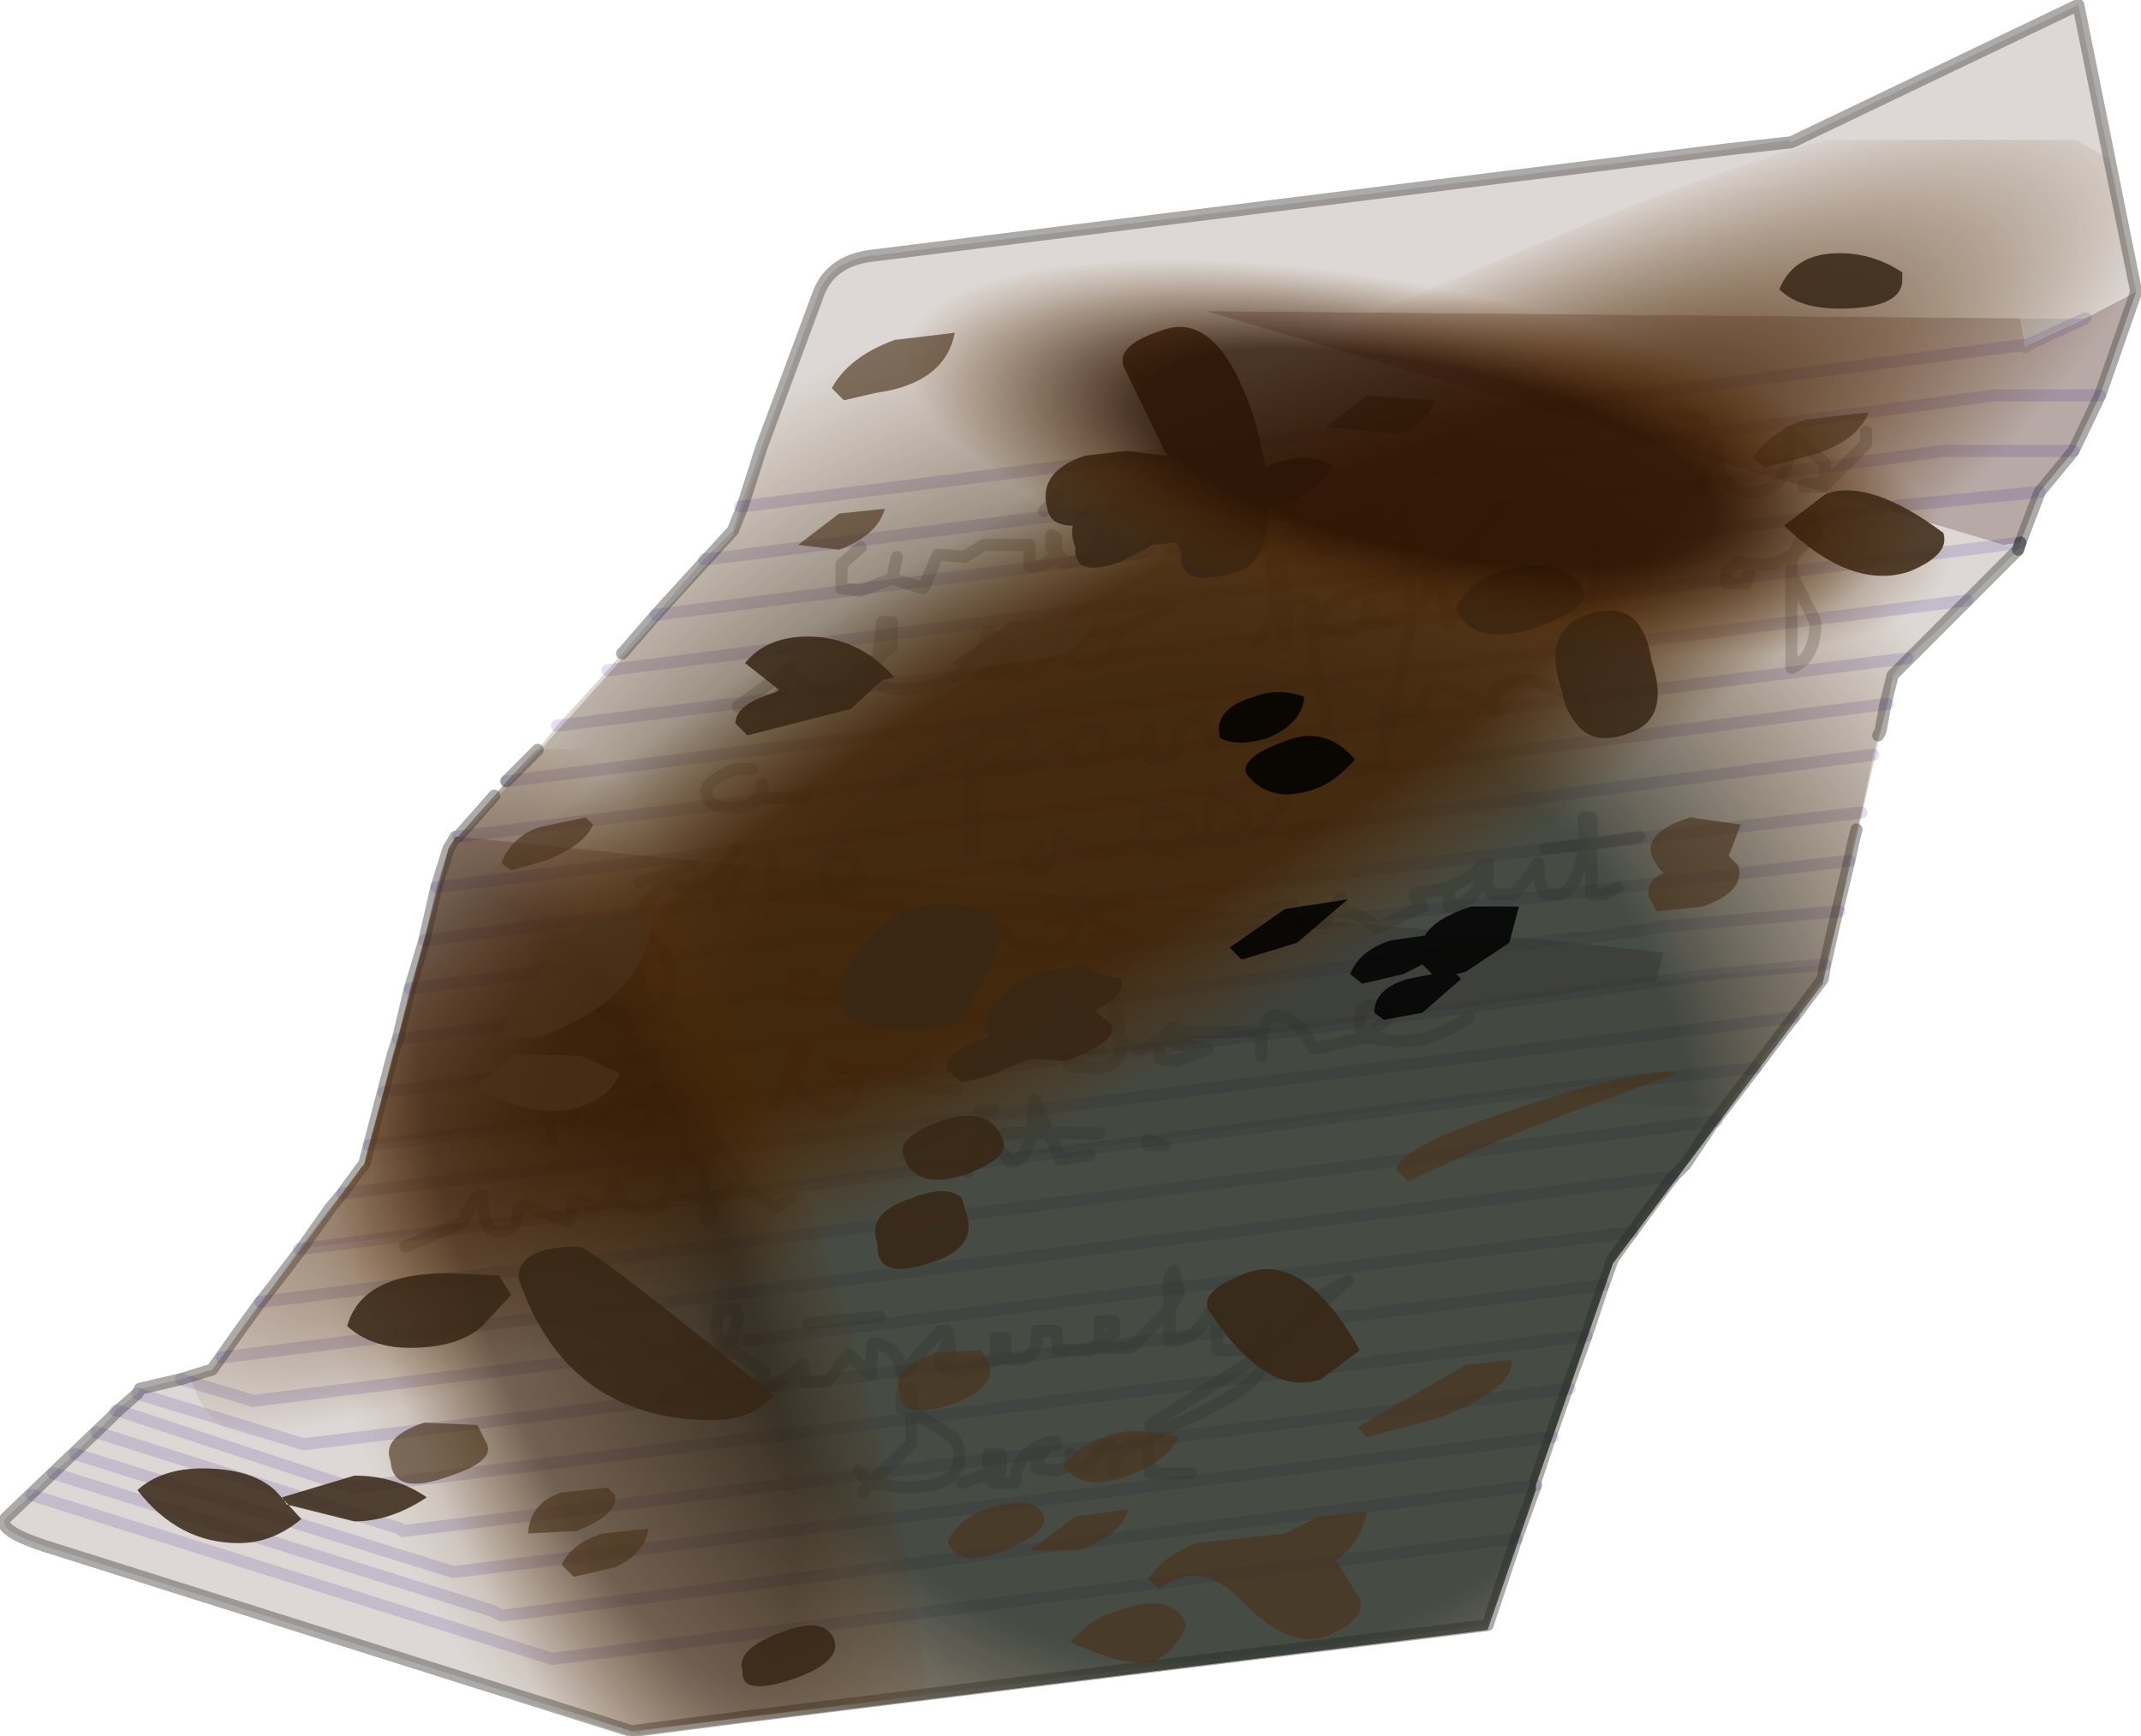 <?xml version="1.0" encoding="UTF-8" standalone="no"?>
<svg xmlns:xlink="http://www.w3.org/1999/xlink" height="36.0px" width="44.4px" xmlns="http://www.w3.org/2000/svg">
  <g transform="matrix(1.0, 0.0, 0.0, 1.0, 22.2, 18.0)">
    <use height="36.0" transform="matrix(1.0, 0.0, 0.0, 1.0, -22.2, -18.0)" width="44.4" xlink:href="#shape0"/>
  </g>
  <defs>
    <g id="shape0" transform="matrix(1.0, 0.0, 0.0, 1.0, 22.2, 18.0)">
      <path d="M14.95 -15.05 L13.6 -14.9 14.95 -15.05 20.9 -17.9 22.1 -11.95 21.05 -11.4 19.7 -11.4 2.8 -11.55 9.6 -9.55 12.0 -8.85 14.4 -8.15 16.8 -7.45 17.05 -7.5 17.0 -7.4 19.35 -6.7 -10.65 -2.95 19.35 -6.7 19.65 -6.6 18.6 -5.55 18.0 -4.95 17.35 -4.35 17.05 -4.0 16.95 -3.4 16.8 -2.85 16.75 -2.75 16.65 -2.35 16.4 -1.15 16.3 -0.8 16.25 -0.6 16.15 -0.15 15.95 0.9 15.65 2.0 15.9 0.9 15.65 2.0 13.35 2.2 12.2 2.15 12.3 1.75 12.45 1.2 10.7 1.45 10.45 1.45 10.4 1.45 9.95 1.5 5.4 1.1 16.15 -0.15 5.4 1.1 0.85 0.65 16.4 -1.15 0.85 0.65 -3.7 0.25 -8.25 -0.2 16.9 -3.4 -8.25 -0.2 -12.7 -0.65 -11.95 -1.5 -11.7 -1.8 -11.05 -2.45 -10.65 -2.95 -9.6 -4.1 16.8 -7.45 -9.6 -4.1 -9.3 -4.45 -9.25 -4.5 -8.6 -5.25 -9.25 -4.5 -8.6 -5.25 -7.6 -6.4 -7.0 -7.0 -6.85 -7.5 -6.4 -8.75 -5.25 -11.85 Q-5.0 -12.6 -4.1 -12.7 L13.6 -14.9 14.9 -15.1 14.95 -15.05 M-6.8 -7.5 L-6.4 -8.75 -6.8 -7.5 9.6 -9.55 -6.8 -7.5 -7.0 -7.0 -7.55 -6.4 -7.6 -6.4 -7.55 -6.4 -7.0 -7.0 -6.8 -7.5 -6.85 -7.5 -6.8 -7.5 M13.55 5.0 L13.4 5.25 12.75 6.15 12.5 6.4 12.05 7.0 11.65 7.55 11.25 8.1 11.05 8.65 10.7 9.7 10.35 10.8 10.0 11.8 9.65 12.7 9.65 12.75 9.65 12.8 9.25 13.9 8.65 15.7 -6.75 17.6 -8.95 17.9 -8.95 17.95 -9.1 17.9 -21.3 14.05 Q-22.35 13.7 -22.05 13.45 L-21.55 13.0 -21.1 12.55 -20.65 12.15 -12.8 14.6 9.95 11.8 -12.8 14.6 -20.65 12.15 -20.2 11.7 -19.9 11.4 -19.8 11.25 -19.35 10.9 -19.3 10.8 -18.45 10.6 -17.8 10.4 -17.6 10.15 -17.2 9.55 -16.8 9.0 -16.6 8.75 -16.0 7.9 -15.95 7.9 10.75 4.5 10.45 4.85 13.55 5.0 13.35 5.25 13.55 5.0 M-8.6 -5.25 L14.4 -8.15 -8.6 -5.25 -7.55 -6.4 -8.6 -5.25 M16.9 -3.4 L17.05 -4.0 16.9 -3.4 16.95 -3.4 16.9 -3.4 16.8 -2.85 16.9 -3.4 M16.65 -2.35 L-3.7 0.25 16.65 -2.35 M18.6 -5.55 L19.65 -6.6 18.6 -5.55 -11.7 -1.8 18.6 -5.55 M15.95 0.9 L15.9 0.9 15.95 0.9 M-16.6 8.75 L-15.95 7.9 -16.6 8.75 M-16.8 9.0 L13.35 5.25 13.4 5.25 13.35 5.25 -16.8 9.0 M13.35 5.25 L12.75 6.15 13.35 5.25 M12.5 6.4 L-17.6 10.15 12.5 6.4 M10.3 10.8 L10.7 9.7 10.3 10.8 10.35 10.8 10.3 10.8 9.95 11.8 10.0 11.8 9.95 11.8 9.65 12.7 9.95 11.8 10.3 10.8 -13.85 13.75 -13.9 13.7 -20.2 11.7 -13.9 13.7 -13.85 13.75 10.3 10.8 M11.05 8.65 L10.7 9.7 11.05 8.65 -15.9 11.95 -19.35 10.9 -15.9 11.95 11.05 8.65 M-19.75 11.25 L-19.35 10.9 -19.75 11.25 -14.9 12.85 10.7 9.7 -14.9 12.85 -19.75 11.25 -19.9 11.4 -19.75 11.25 -19.8 11.25 -19.75 11.25 M15.9 0.9 L12.45 1.2 15.9 0.9 16.15 -0.15 15.9 0.9 M9.65 12.8 L-11.75 15.5 -11.8 15.5 -12.0 15.4 -21.1 12.55 -12.0 15.4 -11.8 15.5 -11.75 15.5 9.65 12.8 M12.0 -8.85 L-7.55 -6.4 12.0 -8.85 M9.25 13.9 L-10.75 16.4 -21.55 13.0 -10.75 16.4 9.25 13.9 M-18.45 10.6 L-16.95 11.05 11.65 7.55 -16.95 11.05 -18.45 10.6 M-9.1 17.9 L-6.75 17.6 -9.1 17.9 M-12.7 -0.65 L17.35 -4.35 -12.7 -0.65" fill="#ddd8d5" fill-rule="evenodd" stroke="none"/>
      <path d="M9.6 -9.55 L2.8 -11.55 19.7 -11.4 19.8 -10.85 19.8 -10.8 19.85 -10.85 21.05 -11.4 22.1 -11.95 21.35 -9.8 19.15 -9.8 12.0 -8.85 19.15 -9.8 21.35 -9.8 20.8 -8.65 20.1 -7.8 17.05 -7.5 20.1 -7.8 19.7 -6.75 20.1 -7.8 19.7 -6.75 19.35 -6.7 17.0 -7.4 17.05 -7.5 16.8 -7.45 14.4 -8.15 18.1 -8.65 20.8 -8.65 18.1 -8.65 14.4 -8.15 12.0 -8.85 9.6 -9.55 19.8 -10.85 9.6 -9.55 M-14.05 3.85 L-13.95 3.55 -13.7 2.5 -13.4 1.5 -13.15 0.4 -12.9 -0.4 -12.75 -0.65 -12.7 -0.65 -8.25 -0.2 -3.7 0.25 -13.4 1.5 -3.7 0.25 0.85 0.65 5.4 1.1 9.95 1.5 10.0 1.5 12.3 1.75 12.2 2.15 12.15 2.35 11.1 2.5 10.75 2.55 4.45 3.4 -14.55 5.75 -14.25 4.65 10.0 1.5 -14.25 4.65 -14.05 3.85 M-13.95 3.55 L5.4 1.1 -13.95 3.55 M-13.7 2.5 L0.85 0.65 -13.7 2.5 M-13.15 0.4 L-8.25 -0.2 -13.15 0.4 -13.4 1.5 -13.15 0.4 -12.9 -0.4 -13.15 0.4" fill="#b7a9a6" fill-rule="evenodd" stroke="none"/>
      <path d="M19.7 -11.4 L21.05 -11.4 19.85 -10.85 19.8 -10.8 19.8 -10.85 19.7 -11.4" fill="#c4c4c4" fill-rule="evenodd" stroke="none"/>
      <path d="M19.7 -6.75 L19.65 -6.6 19.7 -6.75 19.65 -6.6 19.35 -6.7 19.7 -6.75 M-8.95 17.9 L-8.9 17.95 -8.95 17.95 -8.95 17.9 M13.35 2.2 L11.1 2.5 12.15 2.35 12.2 2.15 13.35 2.2 M12.3 1.75 L10.0 1.5 10.4 1.45 10.0 1.5 9.95 1.5 10.4 1.45 10.45 1.45 10.7 1.45 12.45 1.2 12.3 1.75" fill="#dddddd" fill-rule="evenodd" stroke="none"/>
      <path d="M15.65 2.0 L15.6 2.3 15.0 3.1 14.8 3.35 14.2 4.15 13.55 5.0 10.45 4.85 10.75 4.5 -15.95 7.9 -16.0 7.9 -15.35 7.05 -15.1 6.75 -14.7 6.2 4.45 3.4 10.75 2.55 11.1 2.5 13.35 2.2 15.65 2.0 M-15.1 6.75 L15.0 3.1 -15.1 6.75 M13.55 5.0 L14.2 4.15 14.8 3.35 14.2 4.15 13.55 5.0 M14.2 4.15 L10.75 4.5 14.2 4.15 M-15.95 7.9 L-15.35 7.05 -15.95 7.9" fill="#d1c9c7" fill-rule="evenodd" stroke="none"/>
      <path d="M-14.7 6.2 L-14.65 6.15 -14.55 5.75 4.45 3.4 -14.7 6.2" fill="#cac0bd" fill-rule="evenodd" stroke="none"/>
      <path d="M13.6 -14.9 L14.95 -15.05 M13.6 -14.9 L-4.1 -12.7 Q-5.0 -12.6 -5.25 -11.85 L-6.4 -8.75 -6.8 -7.5 -7.0 -7.0 -7.55 -6.4 -8.6 -5.25 -9.25 -4.5 -9.3 -4.45 M22.1 -11.95 L20.9 -17.9 14.95 -15.05 M21.35 -9.8 L22.1 -11.95 M20.1 -7.8 L20.8 -8.65 21.35 -9.8 M20.1 -7.8 L19.7 -6.75 19.65 -6.6 18.6 -5.55 18.0 -4.95 17.05 -4.0 16.9 -3.4 M16.8 -2.85 L16.75 -2.75 M16.3 -0.8 L16.25 -0.6 16.15 -0.15 M15.65 2.0 L15.6 2.3 15.0 3.1 14.8 3.35 M12.75 6.15 L12.5 6.4 12.05 7.0 11.25 8.1 11.05 8.65 M9.65 12.7 L9.65 12.75 9.65 12.8 9.25 13.9 8.65 15.7 -6.75 17.6 -9.1 17.9 -21.3 14.05 Q-22.35 13.7 -22.05 13.45 L-19.9 11.4 -19.75 11.25 M-19.35 10.9 L-19.3 10.8 -18.45 10.6 -17.8 10.4 -17.2 9.55 -16.8 9.0 -16.6 8.75 M-15.35 7.05 L-15.1 6.75 -14.7 6.2 -14.65 6.15 -14.05 3.85 -13.95 3.55 -13.7 2.5 -13.4 1.5 M-12.9 -0.4 L-12.75 -0.65 -12.7 -0.65 -11.95 -1.5 M-11.7 -1.8 L-11.05 -2.45 M16.8 -2.85 L16.9 -3.4 M15.9 0.9 L15.65 2.0 M-15.95 7.9 L-16.6 8.75 M14.2 4.15 L14.8 3.35 M14.2 4.15 L13.55 5.0 13.35 5.25 M12.75 6.15 L13.35 5.25 M10.7 9.7 L10.3 10.8 9.95 11.8 9.65 12.7 M10.7 9.7 L11.05 8.65 M-19.35 10.9 L-19.75 11.25 M15.9 0.9 L16.15 -0.15 M-13.15 0.4 L-13.4 1.5 M-13.15 0.4 L-12.9 -0.4 M-15.35 7.05 L-15.95 7.9" fill="none" stroke="#5a5856" stroke-linecap="round" stroke-linejoin="round" stroke-opacity="0.498" stroke-width="0.25"/>
      <path d="M-6.8 -7.5 L9.6 -9.55 M19.8 -10.85 L9.6 -9.55 M12.0 -8.85 L19.15 -9.8 21.35 -9.8 M21.05 -11.4 L19.85 -10.85 19.8 -10.8 M17.05 -7.5 L16.8 -7.45 -9.6 -4.1 M-10.65 -2.95 L19.35 -6.7 19.7 -6.75 M17.05 -7.5 L20.1 -7.8 M20.8 -8.65 L18.1 -8.65 14.4 -8.15 -8.6 -5.25 M16.9 -3.4 L16.95 -3.4 M16.9 -3.4 L-8.25 -0.2 -13.15 0.4 M-3.7 0.25 L16.65 -2.35 M18.6 -5.55 L-11.7 -1.8 M15.9 0.9 L15.95 0.9 M15.65 2.0 L13.35 2.2 11.1 2.5 10.75 2.55 4.45 3.4 M15.0 3.1 L-15.1 6.75 M10.0 1.5 L-14.25 4.65 M-14.55 5.75 L4.45 3.4 M12.45 1.2 L10.7 1.45 10.45 1.45 10.4 1.45 10.0 1.5 M5.4 1.1 L-13.95 3.55 M10.75 4.5 L-15.95 7.9 -16.0 7.9 M13.35 5.25 L13.4 5.25 M13.35 5.25 L-16.8 9.0 M10.75 4.5 L14.2 4.15 M-17.6 10.15 L12.5 6.4 M10.3 10.8 L10.35 10.8 M11.05 8.65 L-15.9 11.95 -19.35 10.9 M-19.75 11.25 L-14.9 12.85 10.7 9.7 M12.45 1.2 L15.9 0.9 M16.15 -0.15 L5.4 1.1 M0.85 0.65 L-13.7 2.5 M10.0 11.8 L9.95 11.8 -12.8 14.6 -20.65 12.15 M-21.1 12.55 L-12.0 15.4 -11.8 15.5 -11.75 15.5 9.65 12.8 M0.85 0.65 L16.4 -1.15 M-7.55 -6.4 L12.0 -8.85 M-6.85 -7.5 L-6.8 -7.5 M-7.6 -6.4 L-7.55 -6.4 M-13.4 1.5 L-3.7 0.25 M-19.75 11.25 L-19.8 11.25 M11.65 7.55 L-16.95 11.05 -18.45 10.6 M-21.55 13.0 L-10.75 16.4 9.25 13.9 M-20.2 11.7 L-13.9 13.7 -13.85 13.75 10.3 10.8 M17.35 -4.35 L-12.7 -0.65" fill="none" stroke="#270f8a" stroke-linecap="round" stroke-linejoin="round" stroke-opacity="0.137" stroke-width="0.25"/>
      <path d="M19.7 -6.75 L19.65 -6.6" fill="none" stroke="#2c2b29" stroke-linecap="round" stroke-linejoin="round" stroke-opacity="0.498" stroke-width="0.25"/>
      <path d="M0.2 -7.3 L0.8 -7.3 0.95 -7.55 0.95 -7.75 1.15 -7.75 0.95 -7.55 0.95 -7.3 2.9 -7.1 3.25 -7.15 Q3.65 -7.15 3.95 -6.7 L4.0 -6.7 Q3.7 -7.35 4.6 -7.3 L5.15 -6.6 5.45 -6.6 Q5.45 -7.0 5.8 -7.25 L6.15 -7.35 6.4 -7.4 6.0 -7.05 6.0 -6.7 6.25 -6.65 6.9 -7.35 7.0 -6.05 Q8.1 -6.45 8.5 -6.9 L8.95 -7.5 M2.05 -7.95 L2.25 -8.1 M0.8 -7.3 L0.95 -7.3 0.95 -6.7 1.25 -6.5 Q1.8 -6.5 1.8 -7.15 1.8 -6.65 2.2 -6.65 L2.75 -7.0 2.9 -7.1 M-3.6 -6.45 L-3.7 -6.0 -3.05 -5.8 -2.75 -6.5 -2.2 -6.45 -1.8 -6.7 -0.85 -6.7 -0.85 -6.25 Q-0.4 -6.25 -0.3 -6.55 L-0.4 -6.65 -0.4 -6.9 -0.3 -6.85 -0.3 -6.55 -0.2 -6.45 Q-0.35 -6.3 0.0 -6.35 0.45 -6.4 0.55 -6.75 L0.8 -7.3 M4.2 -6.45 L4.15 -6.2 4.25 -5.3 4.45 -5.7 4.35 -6.35 4.2 -6.45 M10.65 -3.5 L9.55 -3.9 Q8.7 -3.9 8.75 -3.35 L8.8 -3.35 8.8 -3.25 8.75 -3.35 7.65 -3.8 Q7.3 -3.8 7.3 -3.25 L6.85 -3.25 6.7 -3.3 6.6 -2.9 6.4 -2.15 6.1 -2.1 Q5.4 -2.1 5.25 -3.45 L5.0 -4.65 5.05 -5.0 4.8 -5.1 4.85 -5.1 5.05 -5.35 5.0 -5.6 4.55 -5.6 4.45 -4.6 4.45 -4.75 4.25 -5.3 3.85 -4.6 M4.6 -2.9 L4.15 -2.75 3.65 -2.8 3.65 -3.25 3.45 -3.25 Q2.9 -2.7 3.0 -2.5 2.7 -2.95 2.75 -3.25 2.15 -2.95 2.1 -2.25 L1.65 -2.25 1.65 -2.9 Q1.6 -2.45 1.15 -2.45 L0.75 -2.5 0.75 -2.6 Q0.7 -2.25 0.25 -2.2 L0.0 -2.2 0.0 -2.65 -0.45 -2.4 Q-0.65 -2.25 -1.1 -2.05 L-1.85 -2.05 -1.85 -2.1 -0.95 -2.4 -0.95 -2.8 -1.7 -2.8 -1.9 -2.55 -2.0 -0.4 -2.1 -0.4 -2.1 -2.1 -1.9 -2.55 -1.9 -2.65 -3.45 -1.85 M-5.8 -4.15 L-5.8 -4.05 -6.0 -3.65 Q-6.1 -3.5 -6.35 -3.35 L-6.9 -3.35 -5.8 -4.15 Q-5.65 -3.7 -4.95 -3.65 L-4.0 -4.35 -3.9 -5.1 -3.7 -5.1 -3.7 -4.6 -4.0 -4.35 -4.15 -4.1 Q-4.15 -3.75 -3.55 -3.7 -2.05 -3.75 -1.7 -4.9 L-1.2 -4.5 Q-1.2 -4.25 -1.85 -4.05 L-1.9 -4.0 -0.75 -4.0 -0.3 -4.55 Q-0.2 -4.95 0.2 -4.95 L0.25 -4.9 0.85 -4.9 0.95 -4.9 2.05 -5.4 M0.25 -4.9 L0.25 -4.8 -0.05 -4.4 0.1 -4.2 Q0.95 -4.2 0.95 -4.75 L0.85 -4.9 M0.3 -2.85 L0.65 -2.85 0.6 -2.9 0.45 -2.9 0.3 -2.85 0.0 -2.65 0.3 -2.85 M1.6 -1.15 L1.55 -0.7 1.8 -0.45 1.9 -0.35 Q2.5 -0.5 2.5 -0.75 2.5 -1.1 1.85 -1.15 L1.6 -1.15 M4.45 -1.4 L3.7 -0.5 2.95 -0.5 2.95 -0.55 3.65 -0.95 Q3.65 -1.45 2.95 -1.5 L2.85 -0.8 Q2.6 -0.3 2.25 -0.3 L1.9 -0.35 1.8 -0.3 1.8 -0.45 M1.55 -0.7 L1.55 -0.65 Q1.45 -0.45 0.6 -0.4 -0.2 -0.45 -0.2 -0.7 L-0.3 -0.3 -0.55 0.05 -0.85 0.05 -0.95 -0.15 -0.65 -0.5 M4.9 -0.7 L4.9 -0.8 4.6 -0.7 4.9 -0.7 M10.85 -7.5 L10.9 -6.2 Q10.85 -5.3 10.2 -5.3 L9.95 -5.5 10.0 -5.8 9.6 -5.45 8.6 -5.95 7.85 -5.05 7.85 -5.1 7.65 -6.0 7.4 -5.95 Q7.5 -5.55 7.05 -5.3 L7.05 -5.1 6.7 -3.3 6.5 -3.5 6.6 -2.9 M7.0 -6.05 L7.05 -5.3 6.4 -5.05 6.2 -5.5 6.15 -5.45 Q6.15 -4.9 5.7 -4.85 L5.05 -5.0 Q5.3 -5.65 6.45 -5.85 L7.0 -6.05 M3.95 0.9 L4.6 0.75 4.6 1.15 5.25 1.15 5.6 0.6 5.6 0.9 Q6.0 0.9 6.35 1.25 L7.3 0.8 7.15 0.6 7.15 0.55 7.85 0.4 8.25 0.2 8.55 -0.05 8.65 -0.1 8.65 0.2 8.4 0.1 8.25 0.2 7.85 0.4 7.85 0.8 Q8.35 0.75 8.55 0.2 L8.75 0.55 9.2 0.55 9.7 -0.1 Q9.7 0.35 9.85 0.55 L10.15 0.55 Q10.55 0.4 10.65 -0.5 L9.85 -0.4 M14.0 -6.3 L14.1 -6.2 14.0 -5.9 13.6 -5.9 13.6 -6.15 13.8 -6.3 13.85 -6.35 14.0 -6.3 14.55 -6.3 15.0 -6.5 15.35 -7.25 15.45 -7.2 15.45 -6.95 15.0 -6.5 14.95 -6.35 14.95 -6.1 15.45 -5.1 Q15.45 -4.35 14.95 -4.15 L14.95 -6.1 M13.05 -7.8 L13.4 -8.8 Q13.4 -7.8 14.1 -7.8 15.0 -7.8 14.9 -9.05 L15.65 -8.4 15.65 -8.0 15.2 -7.95 15.2 -7.9 15.6 -7.9 16.5 -8.8 16.5 -9.05 M14.0 -6.3 L13.8 -6.3 M12.65 -9.4 L13.15 -9.3 M10.15 -5.95 L10.0 -5.8 10.4 -5.95 10.15 -5.95 M10.65 -0.5 L10.65 -1.05 10.8 -1.05 10.8 -0.5 11.8 -0.65 M11.35 0.4 L11.05 0.55 10.8 0.55 10.8 -0.5 10.65 -0.5 M0.6 3.75 L0.15 3.75 -0.05 3.9 -0.05 4.1 0.45 4.15 Q1.05 4.15 1.05 3.65 L1.05 3.6 Q0.8 3.4 0.95 2.75 L0.95 2.95 1.05 3.6 1.45 3.75 1.9 3.55 1.95 3.45 2.0 3.45 2.15 3.3 2.35 3.4 3.95 3.4 3.95 3.9 Q3.95 3.2 4.2 3.05 4.65 3.05 5.05 3.75 L6.15 3.5 6.0 3.3 6.0 3.1 Q6.05 2.85 6.25 2.85 6.65 2.85 6.65 3.05 L6.15 3.5 6.75 3.6 Q7.55 3.6 8.25 3.1 M0.4 0.85 L0.2 0.45 0.2 0.55 0.2 0.9 0.4 0.85 1.2 0.65 M0.4 0.85 Q0.65 1.3 1.2 1.35 L0.45 1.45 M2.35 3.4 L2.4 3.45 2.1 3.45 2.1 3.6 2.15 3.65 2.85 3.75 2.2 4.0 1.85 3.95 1.85 3.6 1.9 3.55 2.0 3.45 2.1 3.45 2.1 3.4 2.35 3.4 M1.6 5.65 L1.6 5.75 1.85 5.75 1.95 5.75 1.6 5.65 M-8.5 11.0 L-7.75 10.55 -8.1 10.35 -8.0 10.3 -7.75 10.55 -7.1 9.95 -7.35 9.6 -7.3 9.15 -6.95 9.15 -6.9 9.35 -7.1 9.95 -6.35 10.45 -6.55 10.8 Q-6.05 10.75 -5.55 10.3 L-5.5 10.65 -5.05 10.65 -4.6 10.1 -4.15 10.5 -4.1 9.85 Q-3.55 9.9 -3.5 10.5 L-2.7 9.6 -2.55 9.6 -2.5 9.9 -2.5 9.95 -2.5 10.1 -2.5 9.9 -2.55 9.85 -2.7 10.15 Q-2.75 10.45 -2.3 10.45 L-1.4 10.15 -1.55 10.15 -1.55 9.75 -1.35 9.75 -1.35 10.1 -1.4 10.15 -1.15 10.2 Q-0.65 10.2 -0.7 9.6 L-0.3 9.6 -0.25 10.0 0.4 10.0 0.6 9.85 0.6 9.4 0.9 9.4 0.9 9.65 0.6 9.85 0.65 9.95 1.25 9.95 2.05 9.15 2.05 8.5 2.15 8.35 2.15 8.4 2.25 8.8 2.05 9.15 2.05 9.8 Q2.6 9.8 2.85 9.25 L3.0 9.25 3.05 10.0 3.65 10.0 Q4.05 9.9 4.1 9.45 L4.1 10.0 5.75 8.55 5.05 8.95 M1.7 11.75 Q3.45 11.0 3.85 10.55 L4.1 10.1 4.1 10.0 1.65 11.55 1.7 11.75 M-2.25 12.75 L-1.7 12.55 -1.7 12.15 -1.45 12.15 -1.45 12.5 -1.7 12.55 -1.7 12.65 -1.6 12.75 -1.15 12.75 Q-1.15 12.15 -0.45 11.9 L-0.3 11.9 -0.3 11.95 -0.45 11.95 -0.7 12.3 -0.7 12.45 -0.3 12.5 0.0 12.4 0.0 12.15 0.05 12.2 0.0 12.4 0.4 12.45 Q0.3 12.25 0.85 11.95 L0.9 12.5 Q0.9 12.2 1.25 11.95 L1.6 11.95 1.65 12.55 2.5 12.55 M-4.35 -6.65 L-4.75 -6.3 -4.75 -5.8 -4.35 -5.75 -3.7 -6.0 M-0.55 -7.4 L-0.25 -7.7 M-6.6 -2.05 L-6.95 -2.05 Q-7.6 -1.8 -7.55 -1.55 -7.55 -1.25 -7.0 -1.25 -6.4 -1.25 -6.4 -1.75 L-6.35 -1.45 -5.45 -1.45 M-6.95 -0.4 L-7.3 0.2 -7.3 0.8 -7.15 0.8 -6.95 0.2 -6.65 -0.15 -6.2 -0.3 -6.15 0.6 -5.1 0.6 -4.95 0.6 -5.05 0.2 -5.0 -0.3 -4.55 -0.3 -4.35 0.1 -4.95 0.6 -4.35 0.8 -3.5 0.8 M-5.35 2.2 L-5.7 2.2 -5.8 2.5 -5.8 2.75 -5.0 2.75 -4.6 2.35 -4.2 1.85 -3.9 1.7 -3.85 1.85 Q-4.1 1.85 -4.4 2.25 L-4.4 2.5 -3.85 2.5 -3.7 1.95 -3.6 2.25 -3.15 2.25 -3.0 2.2 Q-3.0 1.7 -2.15 1.3 L-1.85 1.95 -1.85 2.0 -1.7 1.35 -1.35 1.35 -1.0 1.65 -0.6 1.7 Q0.05 1.7 0.2 0.9 L-0.45 1.1 M-6.2 4.95 L-5.8 4.25 -5.8 4.1 -5.75 3.65 -5.55 3.65 -5.55 3.9 -5.8 4.25 -5.5 4.7 -5.0 5.05 Q-4.45 5.05 -4.4 4.5 L-4.5 4.2 -4.9 4.1 -4.75 4.1 -4.5 4.2 -3.55 4.25 -3.5 4.25 -3.3 3.95 -3.0 3.95 -3.0 4.15 -3.5 4.25 -3.5 4.3 Q-3.5 4.55 -2.35 4.6 M-2.15 6.3 L-1.8 5.4 -1.25 6.1 Q-0.95 6.1 -0.8 5.5 L-1.4 5.5 M-1.9 5.05 L-1.6 5.0 M-0.8 5.5 L-0.75 4.8 -0.45 5.5 0.6 5.5 M0.4 5.95 L-0.2 6.05 -0.45 5.5 -0.8 5.5 M-7.85 -0.05 L-8.15 0.05 -8.3 0.1 Q-8.35 0.45 -7.7 0.45 L-7.3 0.2 M-8.7 1.45 Q-9.05 1.65 -8.95 2.2 L-8.9 2.5 -8.7 3.1 Q-8.35 2.85 -8.3 2.25 -8.3 1.9 -8.6 1.5 L-8.7 1.45 M-8.9 2.5 L-9.2 2.4 -9.95 2.4 -9.95 2.7 -9.3 3.25 -8.7 3.1 -8.15 3.3 M-9.0 1.0 L-8.3 0.1 -8.95 0.3 M-9.15 4.45 L-10.3 4.55 -10.3 5.3 -9.9 5.3 -9.6 5.0 -9.4 4.8 -8.5 4.6 M-9.6 5.0 L-9.7 5.3 -9.1 5.4 -8.7 5.3 -8.7 4.85 -9.4 4.8 M-9.15 6.35 L-8.35 6.2 -7.5 5.95 -7.35 5.65 -6.8 6.4 -6.85 6.65 Q-6.6 6.7 -6.1 7.05 L-5.8 6.85 M-7.5 5.95 L-7.6 6.45 -7.6 6.85 -7.5 6.85 -7.35 6.85 -7.05 6.6 -6.85 6.65 -7.35 6.85 -7.5 7.35 -7.55 7.3 -7.6 6.85 Q-8.15 6.8 -8.3 6.5 -8.3 7.1 -8.9 7.1 L-9.3 6.95 -9.45 6.5 -9.5 6.6 Q-9.45 6.95 -9.9 7.0 L-10.3 6.85 -10.4 7.35 -11.3 7.0 -11.45 7.05 Q-11.45 7.55 -11.85 7.55 -12.2 7.55 -12.2 6.8 L-12.35 6.85 -12.6 7.35 -13.8 7.85 M-7.75 10.55 L-7.0 10.9 -6.55 10.8 -6.65 10.8 -7.35 10.7 -7.75 10.55 M-3.45 10.8 L-3.5 10.9 -3.5 11.2 -3.3 11.25 -3.3 10.8 -3.45 10.8 M-4.4 12.5 L-4.15 12.75 -3.3 11.95 -3.3 11.25 -2.6 11.7 Q-2.3 11.85 -2.3 12.2 -2.3 12.85 -3.45 12.85 L-4.15 12.75 -4.3 12.95 M-5.45 9.45 L-3.95 9.3 M-8.3 6.5 L-8.35 6.2 M-10.3 4.55 L-10.3 4.1 -10.6 4.6 -10.3 4.55 M-11.1 4.85 L-10.8 5.2 -10.6 4.6 -11.1 4.6 M-10.75 5.65 L-10.8 5.2" fill="none" stroke="#2c2b29" stroke-linecap="round" stroke-linejoin="round" stroke-opacity="0.2" stroke-width="0.25"/>
      <path d="M18.45 -5.3 L17.05 -3.9 15.6 2.4 11.25 8.2 9.65 12.8 9.65 12.85 9.65 12.9 8.65 15.8 -9.1 18.0 -13.15 16.7 Q-16.0 13.25 -16.7 8.95 L-14.7 6.3 -14.65 6.25 -12.9 -0.3 -12.75 -0.55 -12.7 -0.55 -7.0 -6.9 -5.25 -11.75 Q-5.0 -12.5 -4.1 -12.6 L5.7 -13.8 Q12.0 -12.35 16.75 -7.3 L18.45 -5.3" fill="url(#gradient0)" fill-rule="evenodd" stroke="none"/>
      <path d="M17.05 -3.95 L14.5 -3.65 9.95 -0.4 Q1.95 4.9 -7.1 8.75 L-8.35 9.25 Q-17.3 14.05 -18.25 10.55 L-17.8 10.4 -14.7 6.2 -14.65 6.15 -13.05 0.2 Q-10.6 -1.8 -7.55 -3.85 0.45 -9.2 9.25 -12.75 12.85 -14.3 15.65 -15.1 L20.85 -15.1 21.55 -14.7 22.1 -11.95 21.35 -9.8 20.8 -8.65 20.1 -7.8 19.65 -6.6 17.05 -4.0 17.05 -3.95" fill="url(#gradient1)" fill-rule="evenodd" stroke="none"/>
      <path d="M-12.7 -0.65 L-11.1 -2.45 -9.7 -2.5 Q-6.8 3.15 -5.35 7.2 -3.55 12.2 -2.95 17.15 L-9.1 17.9 -11.45 17.15 -16.1 10.9 -17.05 9.4 -14.7 6.2 -14.65 6.15 -12.9 -0.4 -12.75 -0.65 -12.7 -0.65" fill="url(#gradient2)" fill-rule="evenodd" stroke="none"/>
      <path d="M6.15 -9.8 L7.55 -9.7 Q7.4 -9.2 6.8 -9.0 L5.3 -9.15 6.15 -9.8 M16.55 -9.45 Q16.35 -8.9 15.5 -8.6 L14.4 -8.3 14.15 -8.5 Q14.5 -9.05 15.25 -9.3 L16.55 -9.45 M13.9 -0.9 L13.65 -0.25 13.85 -0.05 Q14.0 0.5 13.1 0.8 L12.15 0.9 12.0 0.6 Q11.9 0.3 12.3 0.1 L12.2 0.0 12.05 -0.25 Q11.9 -0.75 12.85 -1.05 L13.9 -0.9 M10.55 5.0 Q8.9 5.6 7.0 6.5 L6.75 6.25 Q6.85 5.85 8.35 5.3 11.7 4.1 12.6 4.25 L10.55 5.0 M2.25 11.8 Q2.0 12.3 1.2 12.6 0.25 12.95 -0.15 12.4 0.2 11.95 0.7 11.8 1.25 11.55 2.25 11.8 M8.2 10.3 L9.15 10.2 Q9.2 10.8 7.65 11.4 L6.15 11.8 5.95 11.6 8.2 10.3 M6.0 15.15 Q6.15 15.6 5.25 15.95 4.55 16.2 3.55 15.2 2.7 14.3 1.85 14.95 L1.6 14.75 Q1.95 14.25 2.6 14.0 L4.45 13.8 5.15 13.45 6.15 13.35 Q6.0 14.05 5.5 14.35 L6.0 15.15 M1.7 16.45 Q1.2 16.6 0.0 16.05 0.45 15.55 0.85 15.45 2.1 14.95 2.4 15.7 2.15 16.3 1.7 16.45 M1.2 13.3 Q1.05 13.85 0.15 14.15 L-0.85 14.15 0.1 13.45 1.2 13.3 M-11.0 -0.85 L-10.05 -1.05 -9.9 -0.9 Q-10.1 -0.45 -10.9 -0.15 L-11.6 0.05 -11.8 -0.1 Q-11.6 -0.65 -11.0 -0.85 M-4.8 -6.6 L-5.65 -6.7 -4.8 -7.35 -3.85 -7.45 Q-4.0 -6.9 -4.8 -6.6 M-3.65 -10.95 L-2.4 -11.1 Q-2.6 -10.05 -4.05 -9.85 L-4.7 -9.7 -4.95 -9.95 Q-4.6 -10.6 -3.65 -10.95 M-2.25 -4.1 L-2.45 -4.25 -1.25 -5.1 0.45 -5.25 Q0.45 -4.65 -0.3 -4.4 L-2.25 -4.1 M-8.65 0.9 Q-8.7 2.65 -11.0 3.5 L-11.65 3.55 -11.85 3.45 Q-10.6 1.3 -9.65 1.0 L-8.65 0.9 M-2.8 10.05 L-1.85 10.0 -1.7 10.25 Q-1.5 10.75 -2.4 11.1 -3.55 11.5 -3.55 10.85 -3.75 10.4 -2.8 10.05 M-10.15 3.9 L-9.35 4.25 Q-9.5 4.7 -10.15 4.95 -11.05 5.25 -12.35 4.55 L-11.55 3.85 -10.15 3.9 M-13.4 11.5 L-12.3 11.55 -12.1 11.95 Q-11.95 12.3 -12.85 12.6 -14.05 13.05 -14.1 12.3 -14.3 11.8 -13.4 11.5 M-11.25 13.8 Q-11.2 13.15 -10.55 12.95 L-9.6 12.85 -9.45 13.0 Q-9.35 13.4 -10.25 13.75 L-11.25 13.8 M-10.55 14.45 Q-10.35 14.0 -9.7 13.8 L-8.75 13.7 Q-8.85 14.25 -9.45 14.5 L-10.3 14.7 -10.55 14.45 M-1.5 14.2 Q-2.4 14.5 -2.55 13.95 -2.25 13.45 -1.75 13.3 -0.75 12.95 -0.55 13.45 -0.45 13.8 -1.5 14.2" fill="#4a321b" fill-opacity="0.643" fill-rule="evenodd" stroke="none"/>
      <path d="M1.9 -11.15 Q3.1 -11.6 3.85 -9.2 L4.05 -8.3 4.1 -8.35 Q4.9 -8.65 5.45 -8.35 5.25 -7.9 4.45 -7.55 L4.1 -7.45 Q4.1 -6.4 3.5 -6.15 2.2 -5.75 2.3 -6.55 L2.2 -6.75 1.7 -6.7 1.05 -6.35 Q0.05 -6.0 0.1 -6.65 0.0 -6.9 0.05 -7.1 -0.35 -7.1 -0.45 -7.35 -0.75 -8.2 0.3 -8.55 L1.15 -8.65 2.0 -8.55 1.1 -10.4 Q0.95 -10.85 1.9 -11.15 M8.0 -5.4 Q8.25 -5.9 8.8 -6.1 10.15 -6.6 10.65 -5.75 10.75 -5.4 9.7 -5.0 8.3 -4.55 8.0 -5.4 M17.25 -12.2 Q17.25 -11.6 15.95 -11.6 15.1 -11.6 14.7 -12.0 15.0 -12.75 15.95 -12.75 16.65 -12.75 17.25 -12.35 L17.25 -12.2 M18.1 -6.95 Q18.25 -6.5 17.4 -6.15 16.2 -5.75 14.8 -7.1 L15.65 -7.75 Q16.55 -8.1 18.1 -6.95 M10.2 -3.65 Q9.75 -4.9 10.7 -5.25 11.85 -5.65 12.05 -4.3 12.45 -3.1 11.6 -2.8 10.8 -2.5 10.45 -3.05 10.25 -3.3 10.2 -3.65 M0.45 2.15 L1.05 2.3 Q1.15 2.65 0.5 2.95 L0.85 3.25 Q1.0 3.6 -0.1 4.0 L-0.85 3.95 -1.65 4.3 -2.25 4.45 -2.55 4.2 Q-2.65 3.8 -1.7 3.5 L-1.7 3.45 -1.8 3.35 Q-1.7 2.55 -0.55 2.15 L0.3 2.0 0.45 2.15 M3.65 8.4 Q4.85 7.95 6.0 10.0 L5.2 10.6 Q4.05 11.0 2.85 9.15 2.7 8.75 3.65 8.4 M-5.45 -4.8 Q-4.4 -4.8 -3.65 -3.95 L-3.9 -3.9 -4.55 -3.3 -6.7 -2.75 -6.95 -3.0 Q-6.95 -3.4 -6.1 -3.65 L-6.05 -3.7 -6.75 -4.25 Q-6.3 -4.8 -5.45 -4.8 M-2.1 2.85 Q-2.1 3.35 -3.35 3.35 -4.8 3.35 -4.8 2.65 -4.8 2.15 -4.2 1.5 -3.55 0.75 -2.7 0.75 -1.55 0.75 -1.4 1.3 -1.4 1.65 -2.1 2.85 M-2.7 5.25 Q-1.65 4.9 -1.4 5.65 -1.25 6.0 -2.15 6.35 -3.2 6.7 -3.45 6.0 -3.65 5.6 -2.7 5.25 M-7.4 11.45 Q-10.45 11.45 -11.45 8.5 -11.45 7.85 -10.2 7.85 -9.95 7.85 -6.15 10.95 -6.65 11.45 -7.4 11.45 M-2.15 7.2 Q-1.95 7.85 -2.8 8.15 -4.05 8.6 -4.0 7.8 -4.25 7.15 -3.3 6.85 -2.55 6.55 -2.25 6.85 L-2.15 7.2 M-11.6 8.85 L-12.2 9.5 Q-12.7 9.95 -13.7 9.95 -14.5 9.95 -15.0 9.5 -14.7 8.4 -12.9 8.4 L-11.85 8.45 -11.6 8.85 M-14.85 13.55 L-16.25 13.2 -16.35 13.05 -14.85 12.6 Q-14.0 12.6 -13.35 13.05 -14.1 13.55 -14.85 13.55 M-16.5 12.9 L-15.95 13.5 Q-16.55 14.0 -17.25 14.0 -18.5 14.0 -19.35 12.9 -18.85 12.45 -18.0 12.45 -17.0 12.45 -16.5 12.9 M-6.0 15.85 Q-5.1 15.5 -4.9 16.0 -4.75 16.45 -5.7 16.8 -6.85 17.2 -6.8 16.65 -6.95 16.2 -6.0 15.85" fill="#382614" fill-opacity="0.851" fill-rule="evenodd" stroke="none"/>
      <path d="M4.85 -3.55 Q4.8 -3.0 4.1 -2.7 3.45 -2.5 3.1 -2.7 2.95 -3.3 3.8 -3.55 4.3 -3.75 4.85 -3.55 M4.5 -2.65 Q5.3 -2.95 5.9 -2.25 5.5 -1.8 5.1 -1.65 4.15 -1.3 3.65 -1.95 3.5 -2.3 4.5 -2.65 M8.2 2.15 L8.0 2.2 8.1 2.3 7.3 3.0 6.5 3.15 6.3 3.0 Q6.3 2.5 7.0 2.3 L7.5 2.2 7.3 2.0 6.9 2.2 6.05 2.4 5.8 2.2 Q6.0 1.7 6.65 1.5 L7.35 1.4 Q7.55 1.05 8.3 0.8 L9.3 0.8 9.1 1.55 8.2 2.15 M4.45 0.85 L5.75 0.65 4.7 1.55 3.55 1.9 3.3 1.65 4.45 0.85" fill="#000000" fill-opacity="0.851" fill-rule="evenodd" stroke="none"/>
      <path d="M0.15 -6.95 Q-3.5 -8.5 -4.0 -10.15 -4.5 -11.7 -1.55 -12.35 1.45 -13.0 6.2 -12.35 10.95 -11.7 14.6 -10.15 18.3 -8.55 18.8 -7.0 19.3 -5.35 16.3 -4.7 13.35 -4.05 8.6 -4.7 3.8 -5.35 0.15 -6.95" fill="url(#gradient3)" fill-rule="evenodd" stroke="none"/>
    </g>
    <radialGradient cx="0" cy="0" gradientTransform="matrix(0.024, 0.0, 0.0, 0.024, 2.8, 6.25)" gradientUnits="userSpaceOnUse" id="gradient0" r="819.2" spreadMethod="pad">
      <stop offset="0.518" stop-color="#1e261e" stop-opacity="0.792"/>
      <stop offset="0.937" stop-color="#5c2e01" stop-opacity="0.0"/>
    </radialGradient>
    <radialGradient cx="0" cy="0" gradientTransform="matrix(-0.011, -0.002, 0.026, -0.018, 1.15, -2.1)" gradientUnits="userSpaceOnUse" id="gradient1" r="819.2" spreadMethod="pad">
      <stop offset="0.518" stop-color="#432101" stop-opacity="0.792"/>
      <stop offset="0.937" stop-color="#5c2e01" stop-opacity="0.0"/>
    </radialGradient>
    <radialGradient cx="0" cy="0" gradientTransform="matrix(-0.006, 0.002, -0.007, -0.019, -9.6, 8.7)" gradientUnits="userSpaceOnUse" id="gradient2" r="819.2" spreadMethod="pad">
      <stop offset="0.518" stop-color="#291101" stop-opacity="0.443"/>
      <stop offset="0.937" stop-color="#5c2e01" stop-opacity="0.0"/>
    </radialGradient>
    <radialGradient cx="0" cy="0" gradientTransform="matrix(-0.014, -0.002, -0.002, -0.005, 7.4, -8.5)" gradientUnits="userSpaceOnUse" id="gradient3" r="819.2" spreadMethod="pad">
      <stop offset="0.518" stop-color="#291101" stop-opacity="0.792"/>
      <stop offset="0.937" stop-color="#5c2e01" stop-opacity="0.0"/>
    </radialGradient>
  </defs>
</svg>

